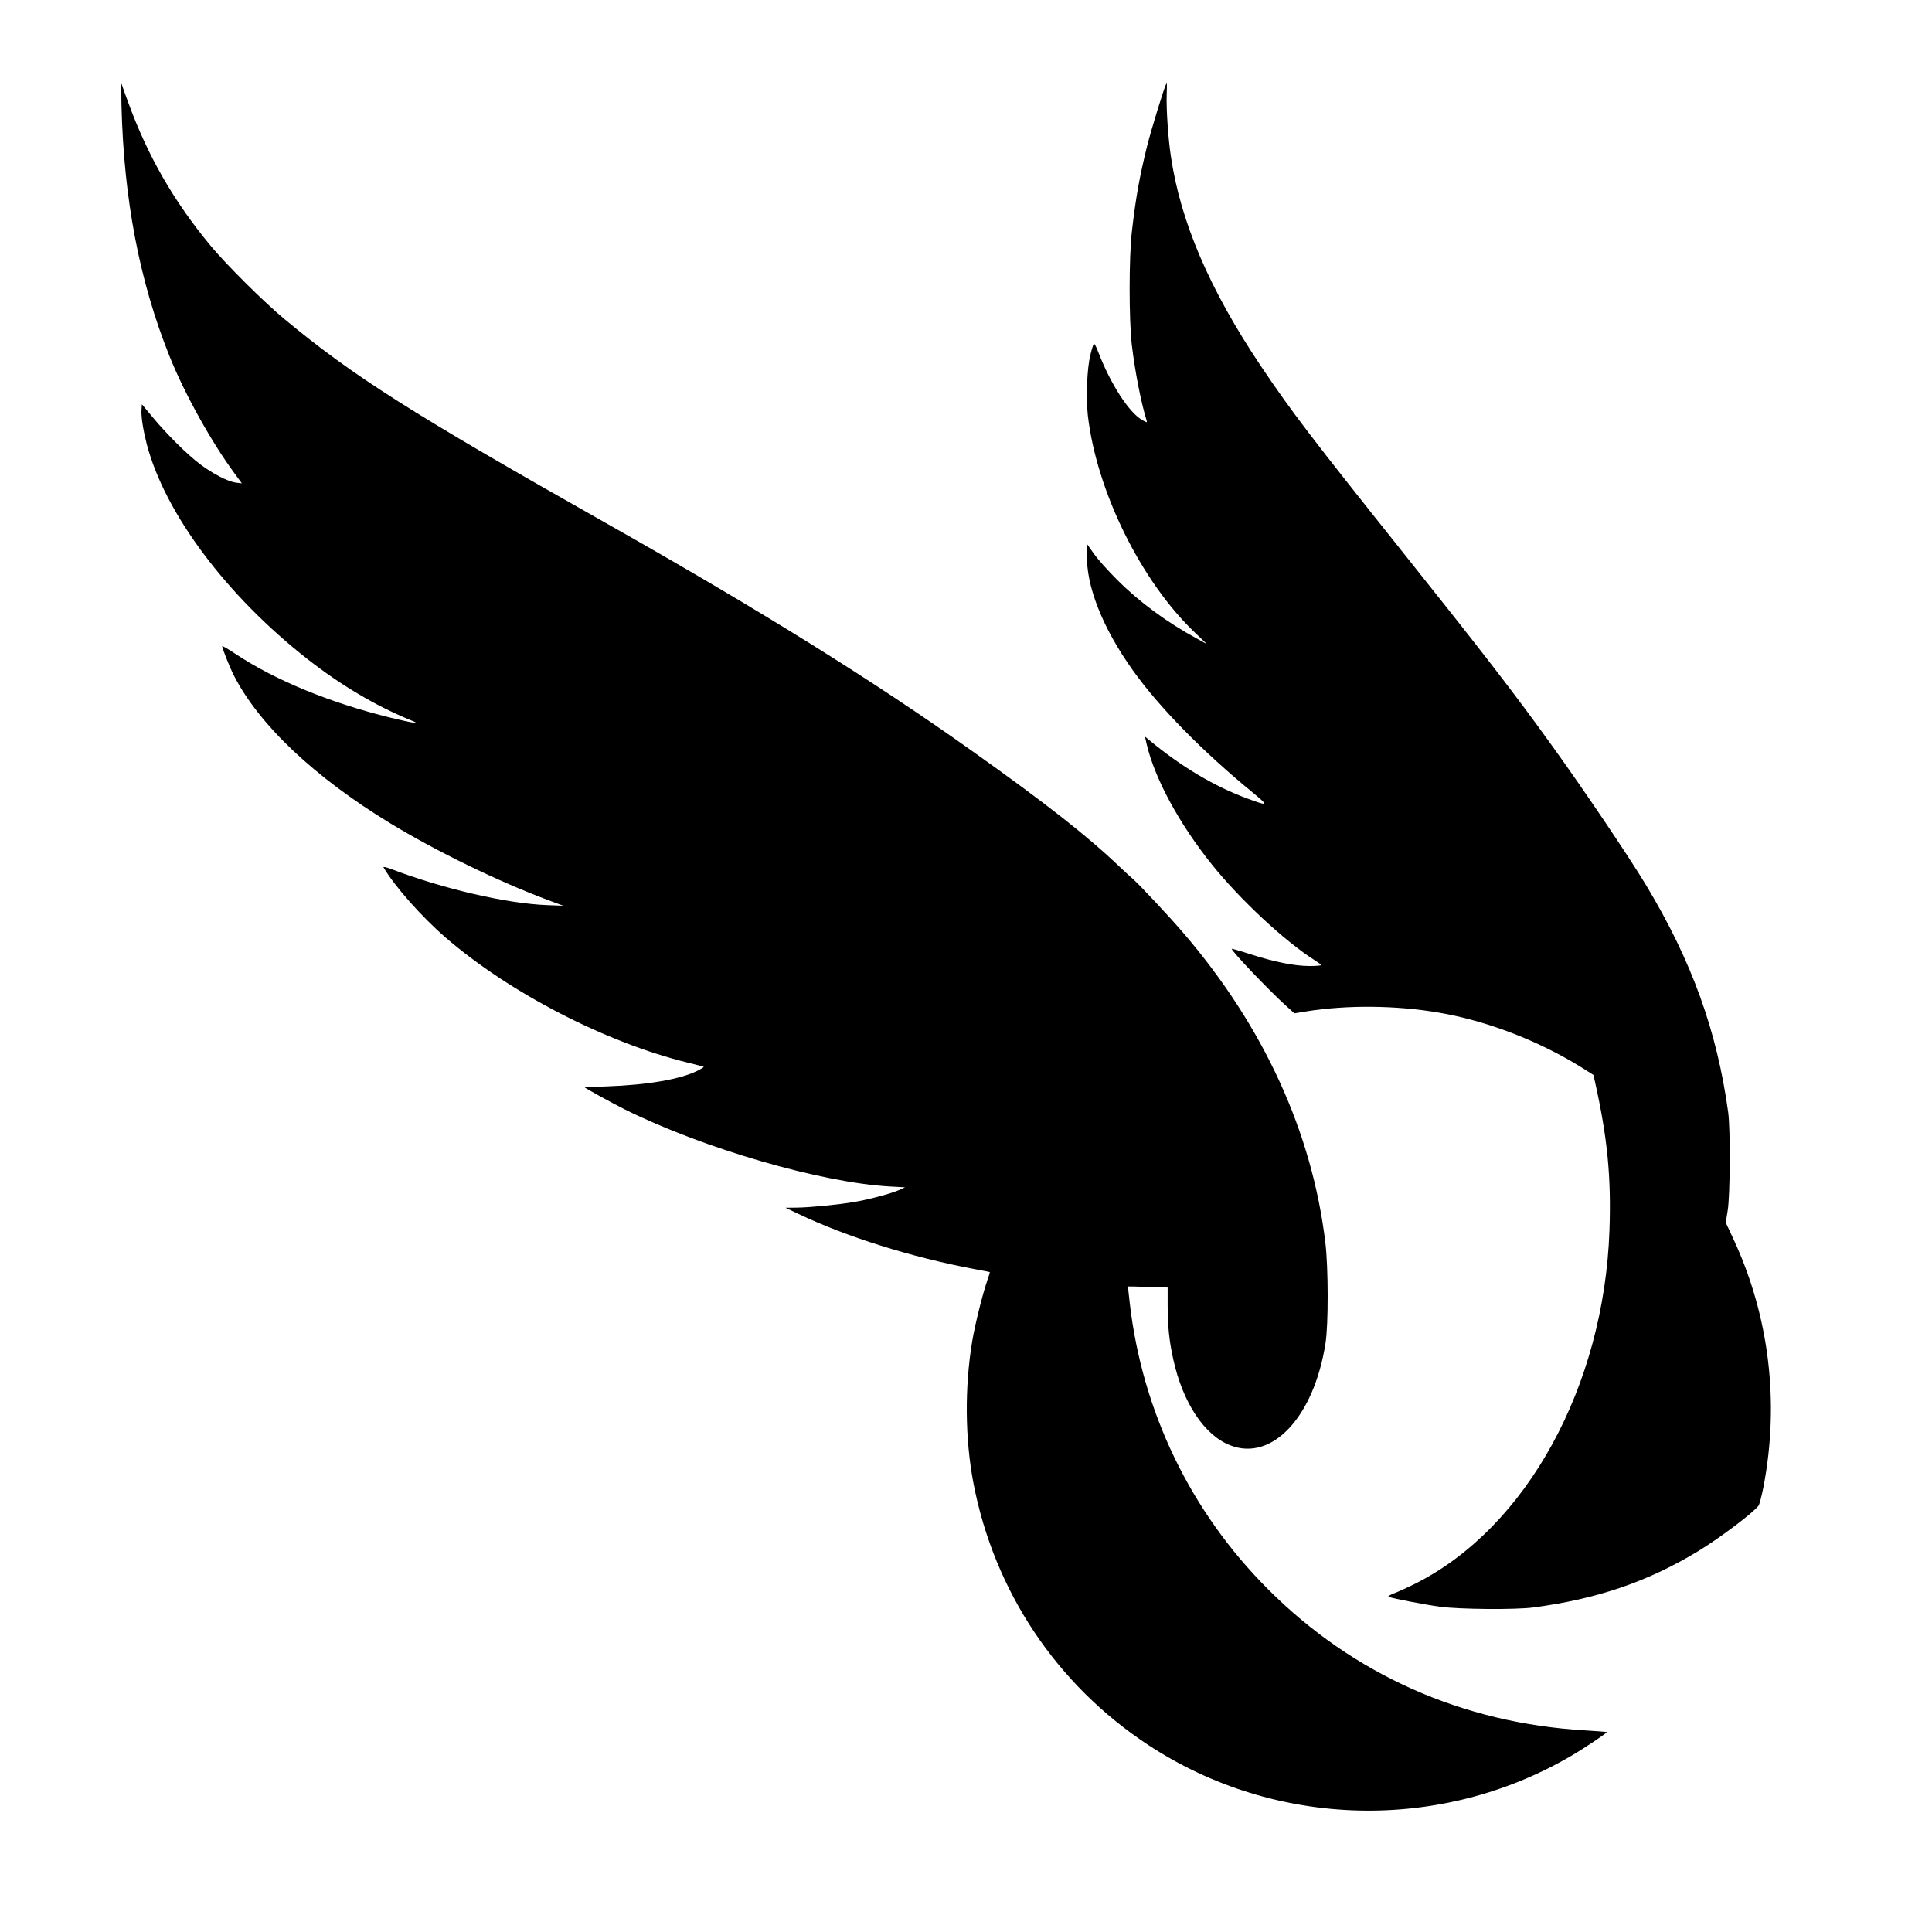 <svg version="1" xmlns="http://www.w3.org/2000/svg" width="2133.333" height="2133.333" viewBox="0 0 1600 1600"><path d="M100.6 87c1.9 78.2 14.9 146.1 39.9 208.3 12.4 30.9 34.8 71.2 54 97.1l5.8 7.9-4.9-.6c-6.7-.9-19.1-7.3-29.5-15.1-10.8-8.1-27.8-25-39.5-39.1l-8.9-10.7-.3 4.3c-.5 5.6 1.3 16.8 4.3 28.6 15 57.4 66.2 125.8 133.5 178.4 27.1 21.2 55.6 38.1 84.1 49.9 6.9 2.9 7.1 3 2.9 2.4-2.5-.3-10.7-2.2-18.4-4-50-12.3-95.4-30.9-128.3-52.7-6.2-4.1-11.3-7.1-11.3-6.6 0 1.8 6.1 17.2 9.5 23.9 20.6 40.8 66.7 84.5 129.5 122.7 38.3 23.3 89.5 48.2 130.3 63.5l13.2 4.9-13-.5c-33.6-1.2-86.6-13.5-129.8-30-3.8-1.4-6.5-2-6.1-1.3 9 15.4 31.3 40.7 51.4 58.1 52.9 45.8 133.1 87.2 200.9 103.7 6.9 1.7 12.8 3.2 12.9 3.4.2.2-2 1.6-4.9 3.1-14.2 7.2-41.6 11.9-75.4 13.1-9.9.3-18.1.7-18.2.8-.5.3 23 13.2 33.2 18.3 65.3 32.4 162.4 60.6 219.5 63.8l12.5.7-5.1 2.3c-6.5 2.9-25.3 7.9-36.9 9.8-13.2 2.3-37.1 4.6-47.7 4.7l-9.3.1 10.5 5c40.2 19.2 94.2 36.1 146.5 45.9 6.6 1.2 12.1 2.3 12.2 2.4.2.1-.9 3.5-2.3 7.6-3.9 11.5-10 36.1-12.3 49.9-6.3 38.2-5.9 80.5 1 117 17.2 89.9 69.1 167.5 145.4 217.5 105.1 68.8 241.7 72.1 350.1 8.4 10-5.8 29.7-19 29.2-19.5-.2-.1-8.5-.8-18.5-1.4-101.3-6-191.8-46.3-262.3-117-64-64.1-104-146.8-114.4-236.9-.9-7.4-1.5-13.6-1.3-13.7.1-.1 7.5.1 16.5.4l16.2.5v14.4c0 17.5 1.3 30.1 4.7 45.3 7.9 35.7 25.6 62.5 47 70.9 34.7 13.7 69.4-23.3 79-84.3 2.5-15.5 2.4-62.8-.1-83.6-11-91.3-50.9-178.5-117.1-255.8-11.5-13.5-36.6-40.3-42.1-45.1-2.1-1.8-7.3-6.6-11.4-10.5-26.3-25.1-61-52.4-122-95.7-81.6-58.1-175.6-116.6-303.5-188.9C341 342.3 292.6 311.6 236 264.6c-17.6-14.6-48-44.8-61.6-61.1-30.4-36.7-52-74.1-68.3-118.9-2.7-7.2-5.1-14-5.4-15.1-.4-1.1-.4 6.8-.1 17.5z"/><path d="M965.7 69.7c-1.6 2.8-12.3 37.6-15.6 50.8-6.4 25.7-9.5 43.2-12.7 71-2.5 21.3-2.5 73-.1 94 2.7 22.5 7.6 47.6 12.3 62.9.6 1.7.2 1.6-3.6-.5-11-6.2-26.3-29.8-36.6-56.7-1.5-4-3.1-6.9-3.5-6.5-.5.5-1.8 4.6-2.9 9.3-2.8 11-3.7 35.3-2.1 50 7.2 62.7 44.1 137.5 88.8 180l9.8 9.4-8-4.4c-25.3-13.7-47.9-30.4-66.5-49-7.4-7.4-16-17-19-21.3l-5.5-7.8-.3 7.3c-1.1 26.3 12.6 61.4 38.1 97.1 22.1 30.9 57.6 67 99.2 101.1 13.4 11.1 13.2 11.4-4.5 4.9-27-9.9-54.5-26.2-80.9-48.1l-3.9-3.2 1.4 6.2c6.7 28.6 26.9 65.9 53.9 99.6 23.6 29.4 60.8 64 85.7 79.7 2.7 1.7 4.8 3.3 4.8 3.7 0 .5-4.3.8-9.6.8-12.4 0-29.3-3.4-49.3-9.9-8.3-2.7-15.1-4.6-15.1-4.4 0 2.1 30.2 33.7 44.2 46.5l7.8 7 9.7-1.6c33.8-5.4 74.3-5.1 109.8 1 39.7 6.7 82.7 23.3 118.1 45.3l10 6.3 1.3 5.7c10.3 46.3 13.5 78.5 12 122.8-4.5 129.5-68.6 246.3-160.6 292.7-6.2 3.1-14.1 6.7-17.5 8-3.9 1.5-5.7 2.7-4.8 3 3.5 1.4 30.5 6.6 42.5 8.2 16.1 2.2 62.8 2.6 77.5.6 52.8-7 94.9-21.4 136.5-46.7 18-10.9 46.5-32.5 50-37.8.7-1.2 2.5-8.1 3.9-15.2 13.5-70.1 4.8-141.7-24.9-205.5l-6.3-13.5 1.6-10c2.1-13.1 2.3-67.4.4-81.5-9.3-67.4-30.1-125-67.9-187.8-14.2-23.6-50.8-77.9-77.3-114.7-31.8-44.3-58.9-79.3-126.5-164-72.8-91.2-90.3-114.1-115.2-151.2-42.8-63.9-66.7-119.7-74.7-174.3-2.2-14.8-3.8-38.7-3.4-50.3.3-9.8.3-10.3-.5-9z"/></svg>